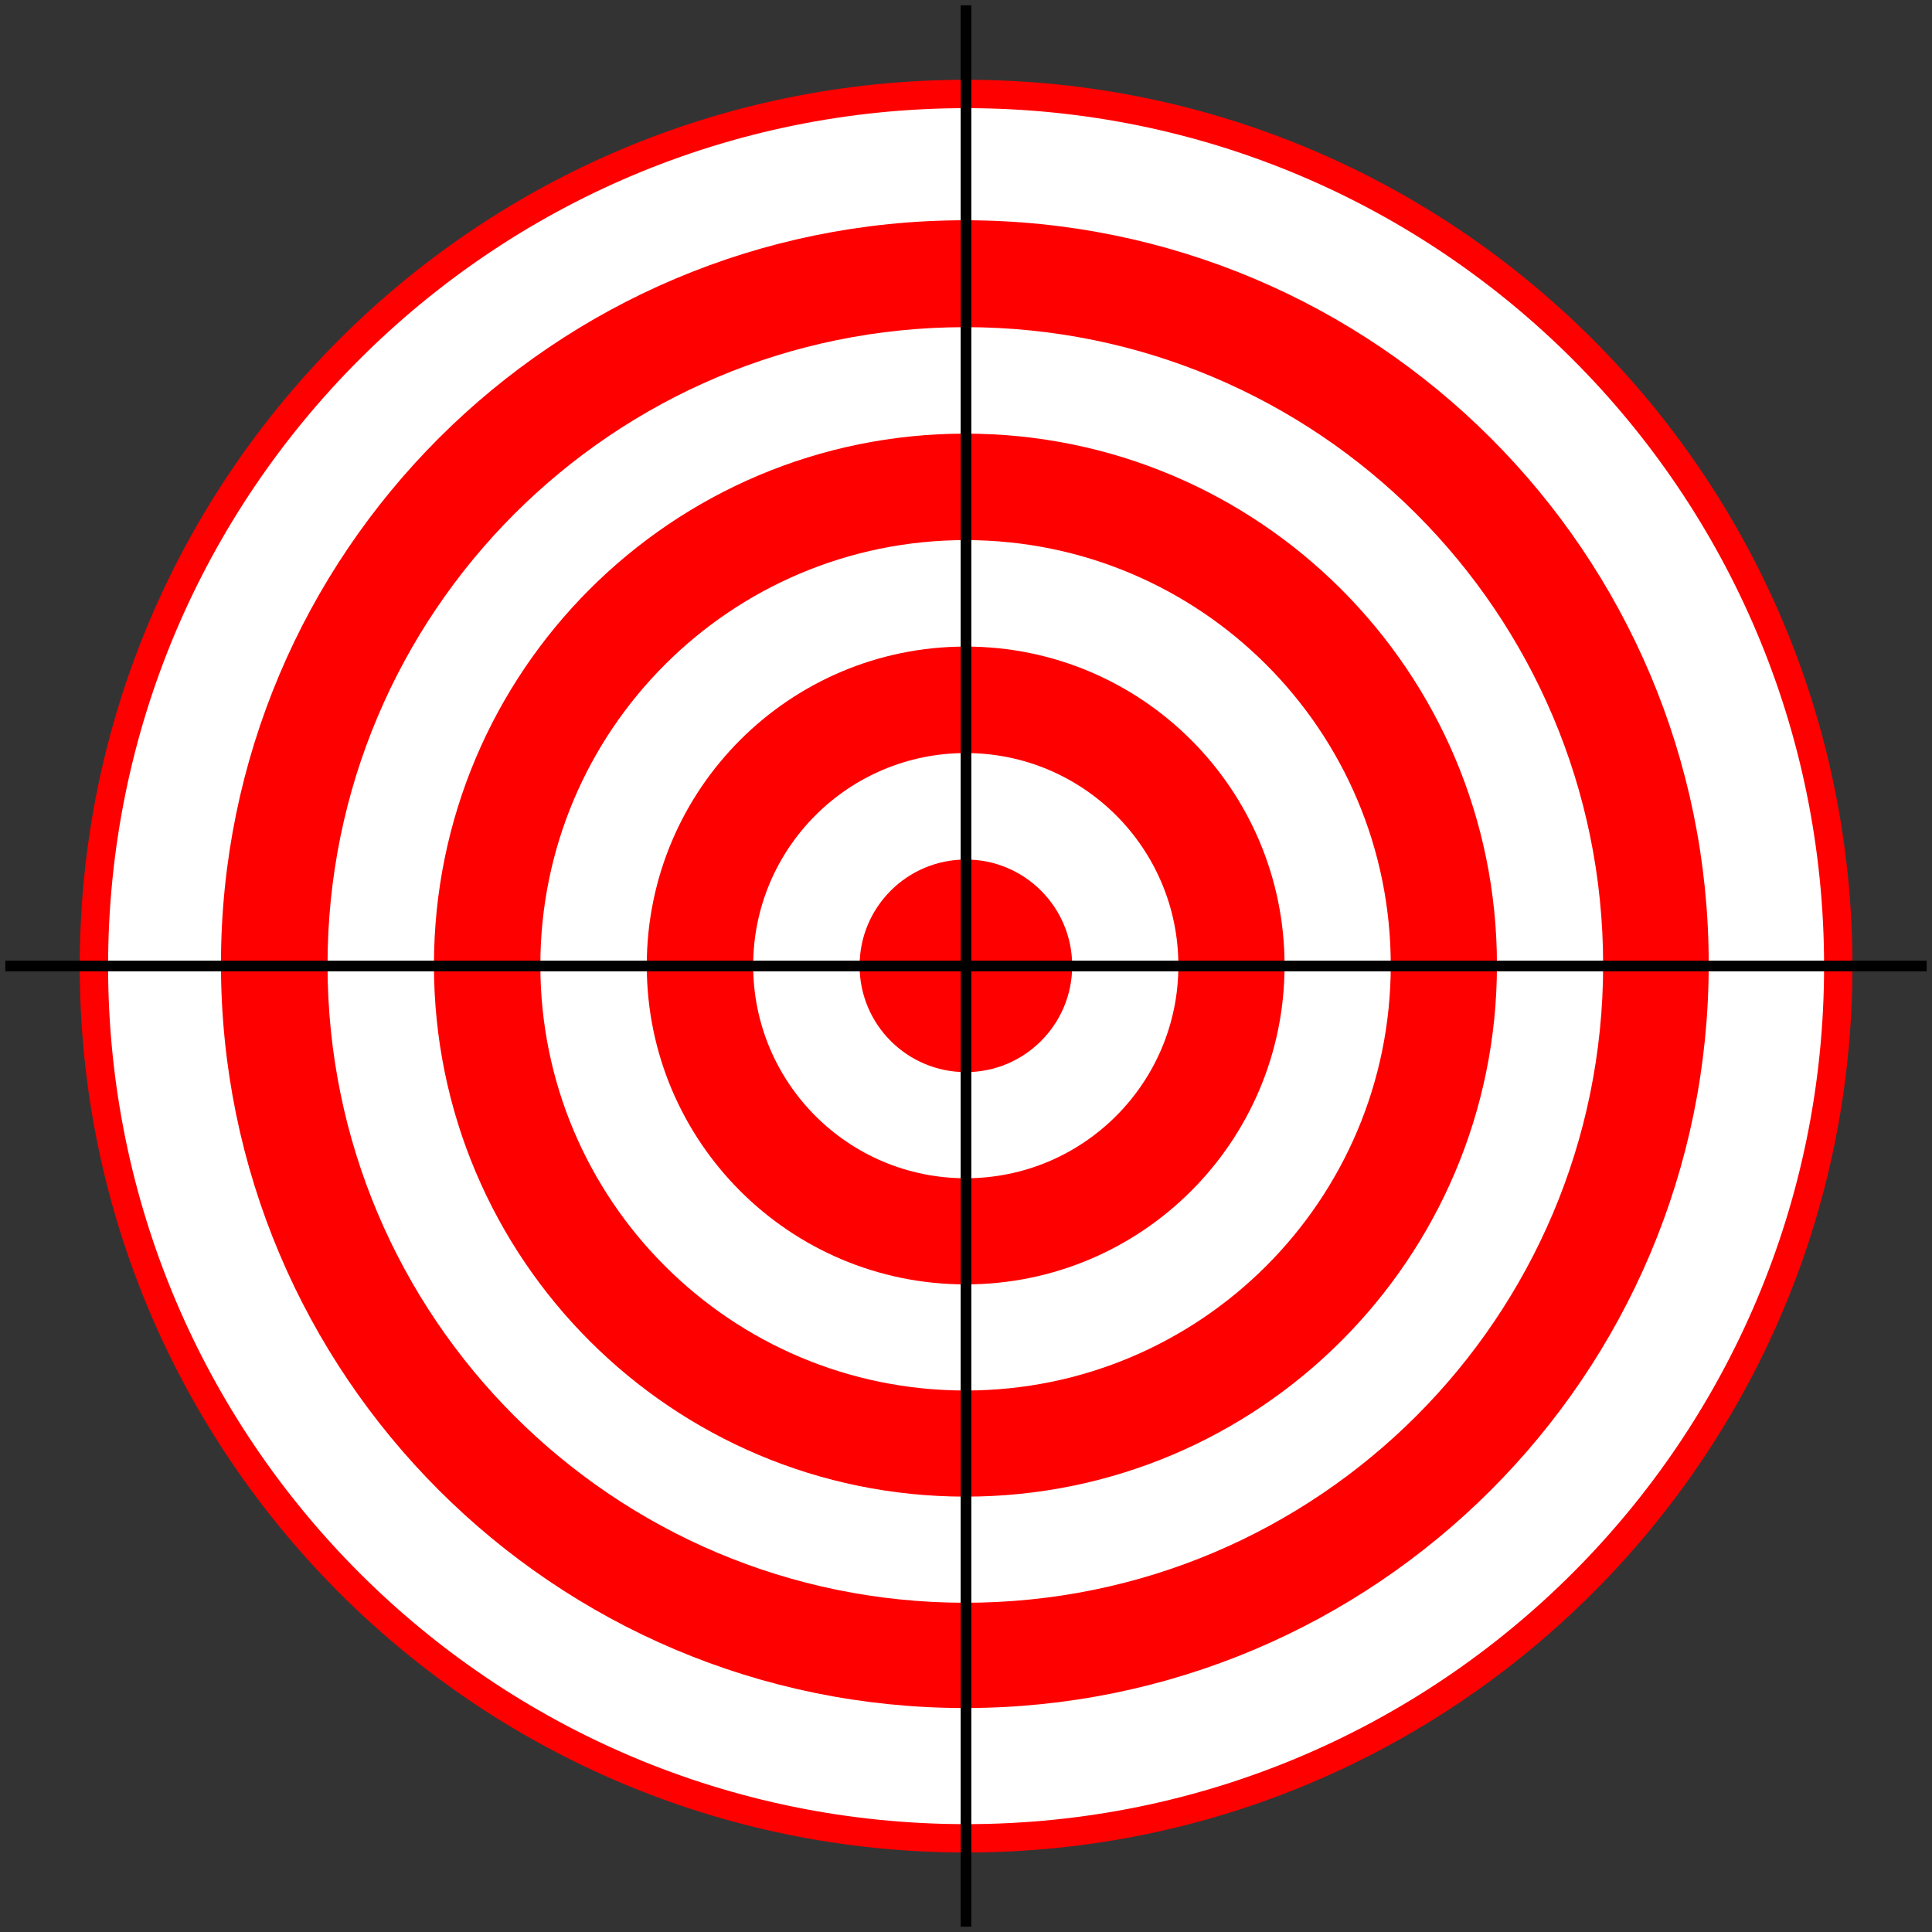 <?xml version="1.0" encoding="UTF-8" standalone="no"?>
<!-- Created with Inkscape (http://www.inkscape.org/) -->

<svg
   xmlns:dc="http://purl.org/dc/elements/1.1/"
   xmlns:cc="http://creativecommons.org/ns#"
   xmlns:rdf="http://www.w3.org/1999/02/22-rdf-syntax-ns#"
   xmlns:svg="http://www.w3.org/2000/svg"
   xmlns="http://www.w3.org/2000/svg"
   xmlns:sodipodi="http://sodipodi.sourceforge.net/DTD/sodipodi-0.dtd"
   xmlns:inkscape="http://www.inkscape.org/namespaces/inkscape"
   width="272.48"
   height="272.48"
   id="svg12417"
   version="1.1"
   inkscape:version="0.47pre4 r22446"
   sodipodi:docname="target.svg">
  <rect width="100%" height="100%" fill="#333333" stroke="none"/>
  <defs
     id="defs12419">
    <inkscape:perspective
       sodipodi:type="inkscape:persp3d"
       inkscape:vp_x="0 : 526.18109 : 1"
       inkscape:vp_y="0 : 1000 : 0"
       inkscape:vp_z="744.09448 : 526.18109 : 1"
       inkscape:persp3d-origin="372.04724 : 350.78739 : 1"
       id="perspective12425" />
    <inkscape:perspective
       id="perspective12947"
       inkscape:persp3d-origin="0.5 : 0.33333333 : 1"
       inkscape:vp_z="1 : 0.5 : 1"
       inkscape:vp_y="0 : 1000 : 0"
       inkscape:vp_x="0 : 0.5 : 1"
       sodipodi:type="inkscape:persp3d" />
    <inkscape:perspective
       id="perspective12968"
       inkscape:persp3d-origin="0.5 : 0.33333333 : 1"
       inkscape:vp_z="1 : 0.5 : 1"
       inkscape:vp_y="0 : 1000 : 0"
       inkscape:vp_x="0 : 0.5 : 1"
       sodipodi:type="inkscape:persp3d" />
    <inkscape:perspective
       id="perspective12990"
       inkscape:persp3d-origin="0.5 : 0.33333333 : 1"
       inkscape:vp_z="1 : 0.5 : 1"
       inkscape:vp_y="0 : 1000 : 0"
       inkscape:vp_x="0 : 0.5 : 1"
       sodipodi:type="inkscape:persp3d" />
    <inkscape:perspective
       id="perspective13012"
       inkscape:persp3d-origin="0.5 : 0.33333333 : 1"
       inkscape:vp_z="1 : 0.5 : 1"
       inkscape:vp_y="0 : 1000 : 0"
       inkscape:vp_x="0 : 0.5 : 1"
       sodipodi:type="inkscape:persp3d" />
    <inkscape:perspective
       id="perspective13034"
       inkscape:persp3d-origin="0.5 : 0.33333333 : 1"
       inkscape:vp_z="1 : 0.5 : 1"
       inkscape:vp_y="0 : 1000 : 0"
       inkscape:vp_x="0 : 0.5 : 1"
       sodipodi:type="inkscape:persp3d" />
    <inkscape:perspective
       id="perspective13056"
       inkscape:persp3d-origin="0.5 : 0.33333333 : 1"
       inkscape:vp_z="1 : 0.5 : 1"
       inkscape:vp_y="0 : 1000 : 0"
       inkscape:vp_x="0 : 0.5 : 1"
       sodipodi:type="inkscape:persp3d" />
    <inkscape:perspective
       id="perspective13078"
       inkscape:persp3d-origin="0.5 : 0.33333333 : 1"
       inkscape:vp_z="1 : 0.5 : 1"
       inkscape:vp_y="0 : 1000 : 0"
       inkscape:vp_x="0 : 0.5 : 1"
       sodipodi:type="inkscape:persp3d" />
    <inkscape:perspective
       id="perspective13100"
       inkscape:persp3d-origin="0.5 : 0.33333333 : 1"
       inkscape:vp_z="1 : 0.5 : 1"
       inkscape:vp_y="0 : 1000 : 0"
       inkscape:vp_x="0 : 0.5 : 1"
       sodipodi:type="inkscape:persp3d" />
    <inkscape:perspective
       id="perspective13122"
       inkscape:persp3d-origin="0.5 : 0.33333333 : 1"
       inkscape:vp_z="1 : 0.5 : 1"
       inkscape:vp_y="0 : 1000 : 0"
       inkscape:vp_x="0 : 0.5 : 1"
       sodipodi:type="inkscape:persp3d" />
    <inkscape:perspective
       id="perspective13199"
       inkscape:persp3d-origin="0.5 : 0.33333333 : 1"
       inkscape:vp_z="1 : 0.5 : 1"
       inkscape:vp_y="0 : 1000 : 0"
       inkscape:vp_x="0 : 0.5 : 1"
       sodipodi:type="inkscape:persp3d" />
  </defs>
  <sodipodi:namedview
     id="base"
     pagecolor="#ffffff"
     bordercolor="#666666"
     borderopacity="1.0"
     inkscape:pageopacity="0.0"
     inkscape:pageshadow="2"
     inkscape:zoom="1.7196837"
     inkscape:cx="136.79855"
     inkscape:cy="136.21703"
     inkscape:document-units="px"
     inkscape:current-layer="layer1"
     showgrid="false"
     inkscape:window-width="1440"
     inkscape:window-height="850"
     inkscape:window-x="-4"
     inkscape:window-y="-3"
     inkscape:window-maximized="1"
     showguides="true"
     inkscape:guide-bbox="true" />
  <g
     inkscape:label="Layer 1"
     inkscape:groupmode="layer"
     id="layer1"
     transform="translate(-212.266,-406.156)">
    <g
       id="g13175"
       transform="translate(-0.559,-0.023)">
      <path
         transform="matrix(0.681,0,0,0.681,109.952,162.658)"
         d="m 531.767,557.684 c 0,99.758 -80.87,180.627 -180.627,180.627 -99.758,0 -180.627,-80.87 -180.627,-180.627 0,-99.758 80.87,-180.627 180.627,-180.627 99.758,0 180.627,80.87 180.627,180.627 z"
         sodipodi:ry="180.62735"
         sodipodi:rx="180.62735"
         sodipodi:cy="557.68408"
         sodipodi:cx="351.13956"
         id="path12427"
         style="color:#000000;fill:#ffffff;fill-opacity:1;fill-rule:nonzero;stroke:#ff0000;stroke-width:5.874;stroke-linecap:round;stroke-linejoin:miter;stroke-miterlimit:4;stroke-opacity:1;stroke-dasharray:none;stroke-dashoffset:0;marker:none;visibility:visible;display:inline;overflow:visible;enable-background:accumulate"
         sodipodi:type="arc" />
      <path
         transform="matrix(0.567,0,0,0.567,149.804,225.952)"
         d="m 531.767,557.684 c 0,99.758 -80.87,180.627 -180.627,180.627 -99.758,0 -180.627,-80.87 -180.627,-180.627 0,-99.758 80.87,-180.627 180.627,-180.627 99.758,0 180.627,80.87 180.627,180.627 z"
         sodipodi:ry="180.62735"
         sodipodi:rx="180.62735"
         sodipodi:cy="557.68408"
         sodipodi:cx="351.13956"
         id="path12427-9"
         style="color:#000000;fill:#ff0000;fill-opacity:1;fill-rule:nonzero;stroke:#ff0000;stroke-width:8.811;stroke-linecap:round;stroke-linejoin:miter;stroke-miterlimit:4;stroke-opacity:1;stroke-dasharray:none;stroke-dashoffset:0;marker:none;visibility:visible;display:inline;overflow:visible;enable-background:accumulate"
         sodipodi:type="arc" />
      <path
         transform="matrix(0.498,0,0,0.498,174.104,264.545)"
         d="m 531.767,557.684 c 0,99.758 -80.87,180.627 -180.627,180.627 -99.758,0 -180.627,-80.87 -180.627,-180.627 0,-99.758 80.87,-180.627 180.627,-180.627 99.758,0 180.627,80.87 180.627,180.627 z"
         sodipodi:ry="180.62735"
         sodipodi:rx="180.62735"
         sodipodi:cy="557.68408"
         sodipodi:cx="351.13956"
         id="path12427-9-3"
         style="color:#000000;fill:#ffffff;fill-opacity:1;fill-rule:nonzero;stroke:none;stroke-width:7.78;marker:none;visibility:visible;display:inline;overflow:visible;enable-background:accumulate"
         sodipodi:type="arc" />
      <path
         transform="matrix(0.415,0,0,0.415,203.264,310.858)"
         d="m 531.767,557.684 c 0,99.758 -80.87,180.627 -180.627,180.627 -99.758,0 -180.627,-80.87 -180.627,-180.627 0,-99.758 80.87,-180.627 180.627,-180.627 99.758,0 180.627,80.87 180.627,180.627 z"
         sodipodi:ry="180.62735"
         sodipodi:rx="180.62735"
         sodipodi:cy="557.68408"
         sodipodi:cx="351.13956"
         id="path12427-9-3-9"
         style="color:#000000;fill:#ff0000;fill-opacity:1;fill-rule:nonzero;stroke:none;stroke-width:7.78;marker:none;visibility:visible;display:inline;overflow:visible;enable-background:accumulate"
         sodipodi:type="arc" />
      <path
         transform="matrix(0.332,0,0,0.332,232.424,357.17)"
         d="m 531.767,557.684 c 0,99.758 -80.87,180.627 -180.627,180.627 -99.758,0 -180.627,-80.87 -180.627,-180.627 0,-99.758 80.87,-180.627 180.627,-180.627 99.758,0 180.627,80.87 180.627,180.627 z"
         sodipodi:ry="180.62735"
         sodipodi:rx="180.62735"
         sodipodi:cy="557.68408"
         sodipodi:cx="351.13956"
         id="path12427-9-3-9-8"
         style="color:#000000;fill:#ffffff;fill-opacity:1;fill-rule:nonzero;stroke:none;stroke-width:7.78;marker:none;visibility:visible;display:inline;overflow:visible;enable-background:accumulate"
         sodipodi:type="arc" />
      <path
         transform="matrix(0.249,0,0,0.249,261.584,403.482)"
         d="m 531.767,557.684 c 0,99.758 -80.87,180.627 -180.627,180.627 -99.758,0 -180.627,-80.87 -180.627,-180.627 0,-99.758 80.87,-180.627 180.627,-180.627 99.758,0 180.627,80.87 180.627,180.627 z"
         sodipodi:ry="180.62735"
         sodipodi:rx="180.62735"
         sodipodi:cy="557.68408"
         sodipodi:cx="351.13956"
         id="path12427-9-3-9-8-5"
         style="color:#000000;fill:#ff0000;fill-opacity:1;fill-rule:nonzero;stroke:none;stroke-width:7.78;marker:none;visibility:visible;display:inline;overflow:visible;enable-background:accumulate"
         sodipodi:type="arc" />
      <path
         transform="matrix(0.166,0,0,0.166,290.744,449.795)"
         d="m 531.767,557.684 c 0,99.758 -80.87,180.627 -180.627,180.627 -99.758,0 -180.627,-80.87 -180.627,-180.627 0,-99.758 80.87,-180.627 180.627,-180.627 99.758,0 180.627,80.87 180.627,180.627 z"
         sodipodi:ry="180.62735"
         sodipodi:rx="180.62735"
         sodipodi:cy="557.68408"
         sodipodi:cx="351.13956"
         id="path12427-9-3-9-8-2"
         style="color:#000000;fill:#ffffff;fill-opacity:1;fill-rule:nonzero;stroke:none;stroke-width:7.78;marker:none;visibility:visible;display:inline;overflow:visible;enable-background:accumulate"
         sodipodi:type="arc" />
      <path
         transform="matrix(0.083,0,0,0.083,319.904,496.107)"
         d="m 531.767,557.684 c 0,99.758 -80.87,180.627 -180.627,180.627 -99.758,0 -180.627,-80.87 -180.627,-180.627 0,-99.758 80.87,-180.627 180.627,-180.627 99.758,0 180.627,80.87 180.627,180.627 z"
         sodipodi:ry="180.62735"
         sodipodi:rx="180.62735"
         sodipodi:cy="557.68408"
         sodipodi:cx="351.13956"
         id="path12427-9-3-9-8-2-3"
         style="color:#000000;fill:#ff0000;fill-opacity:1;fill-rule:nonzero;stroke:none;stroke-width:7.78;marker:none;visibility:visible;display:inline;overflow:visible;enable-background:accumulate"
         sodipodi:type="arc" />
    </g>
    <path
       style="fill:none;stroke:#000000;stroke-width:1.5;stroke-linecap:butt;stroke-linejoin:miter;stroke-miterlimit:4;stroke-opacity:1;stroke-dasharray:none"
       d="m -11.049,124.977 270.98,0"
       id="path13189"
       transform="translate(224.064,417.419)" />
    <path
       style="fill:none;stroke:#000000;stroke-width:1.5;stroke-linecap:butt;stroke-linejoin:miter;stroke-miterlimit:4;stroke-opacity:1;stroke-dasharray:none"
       d="m 348.506,406.906 0,270.98"
       id="path13189-0" />
  </g>
</svg>
